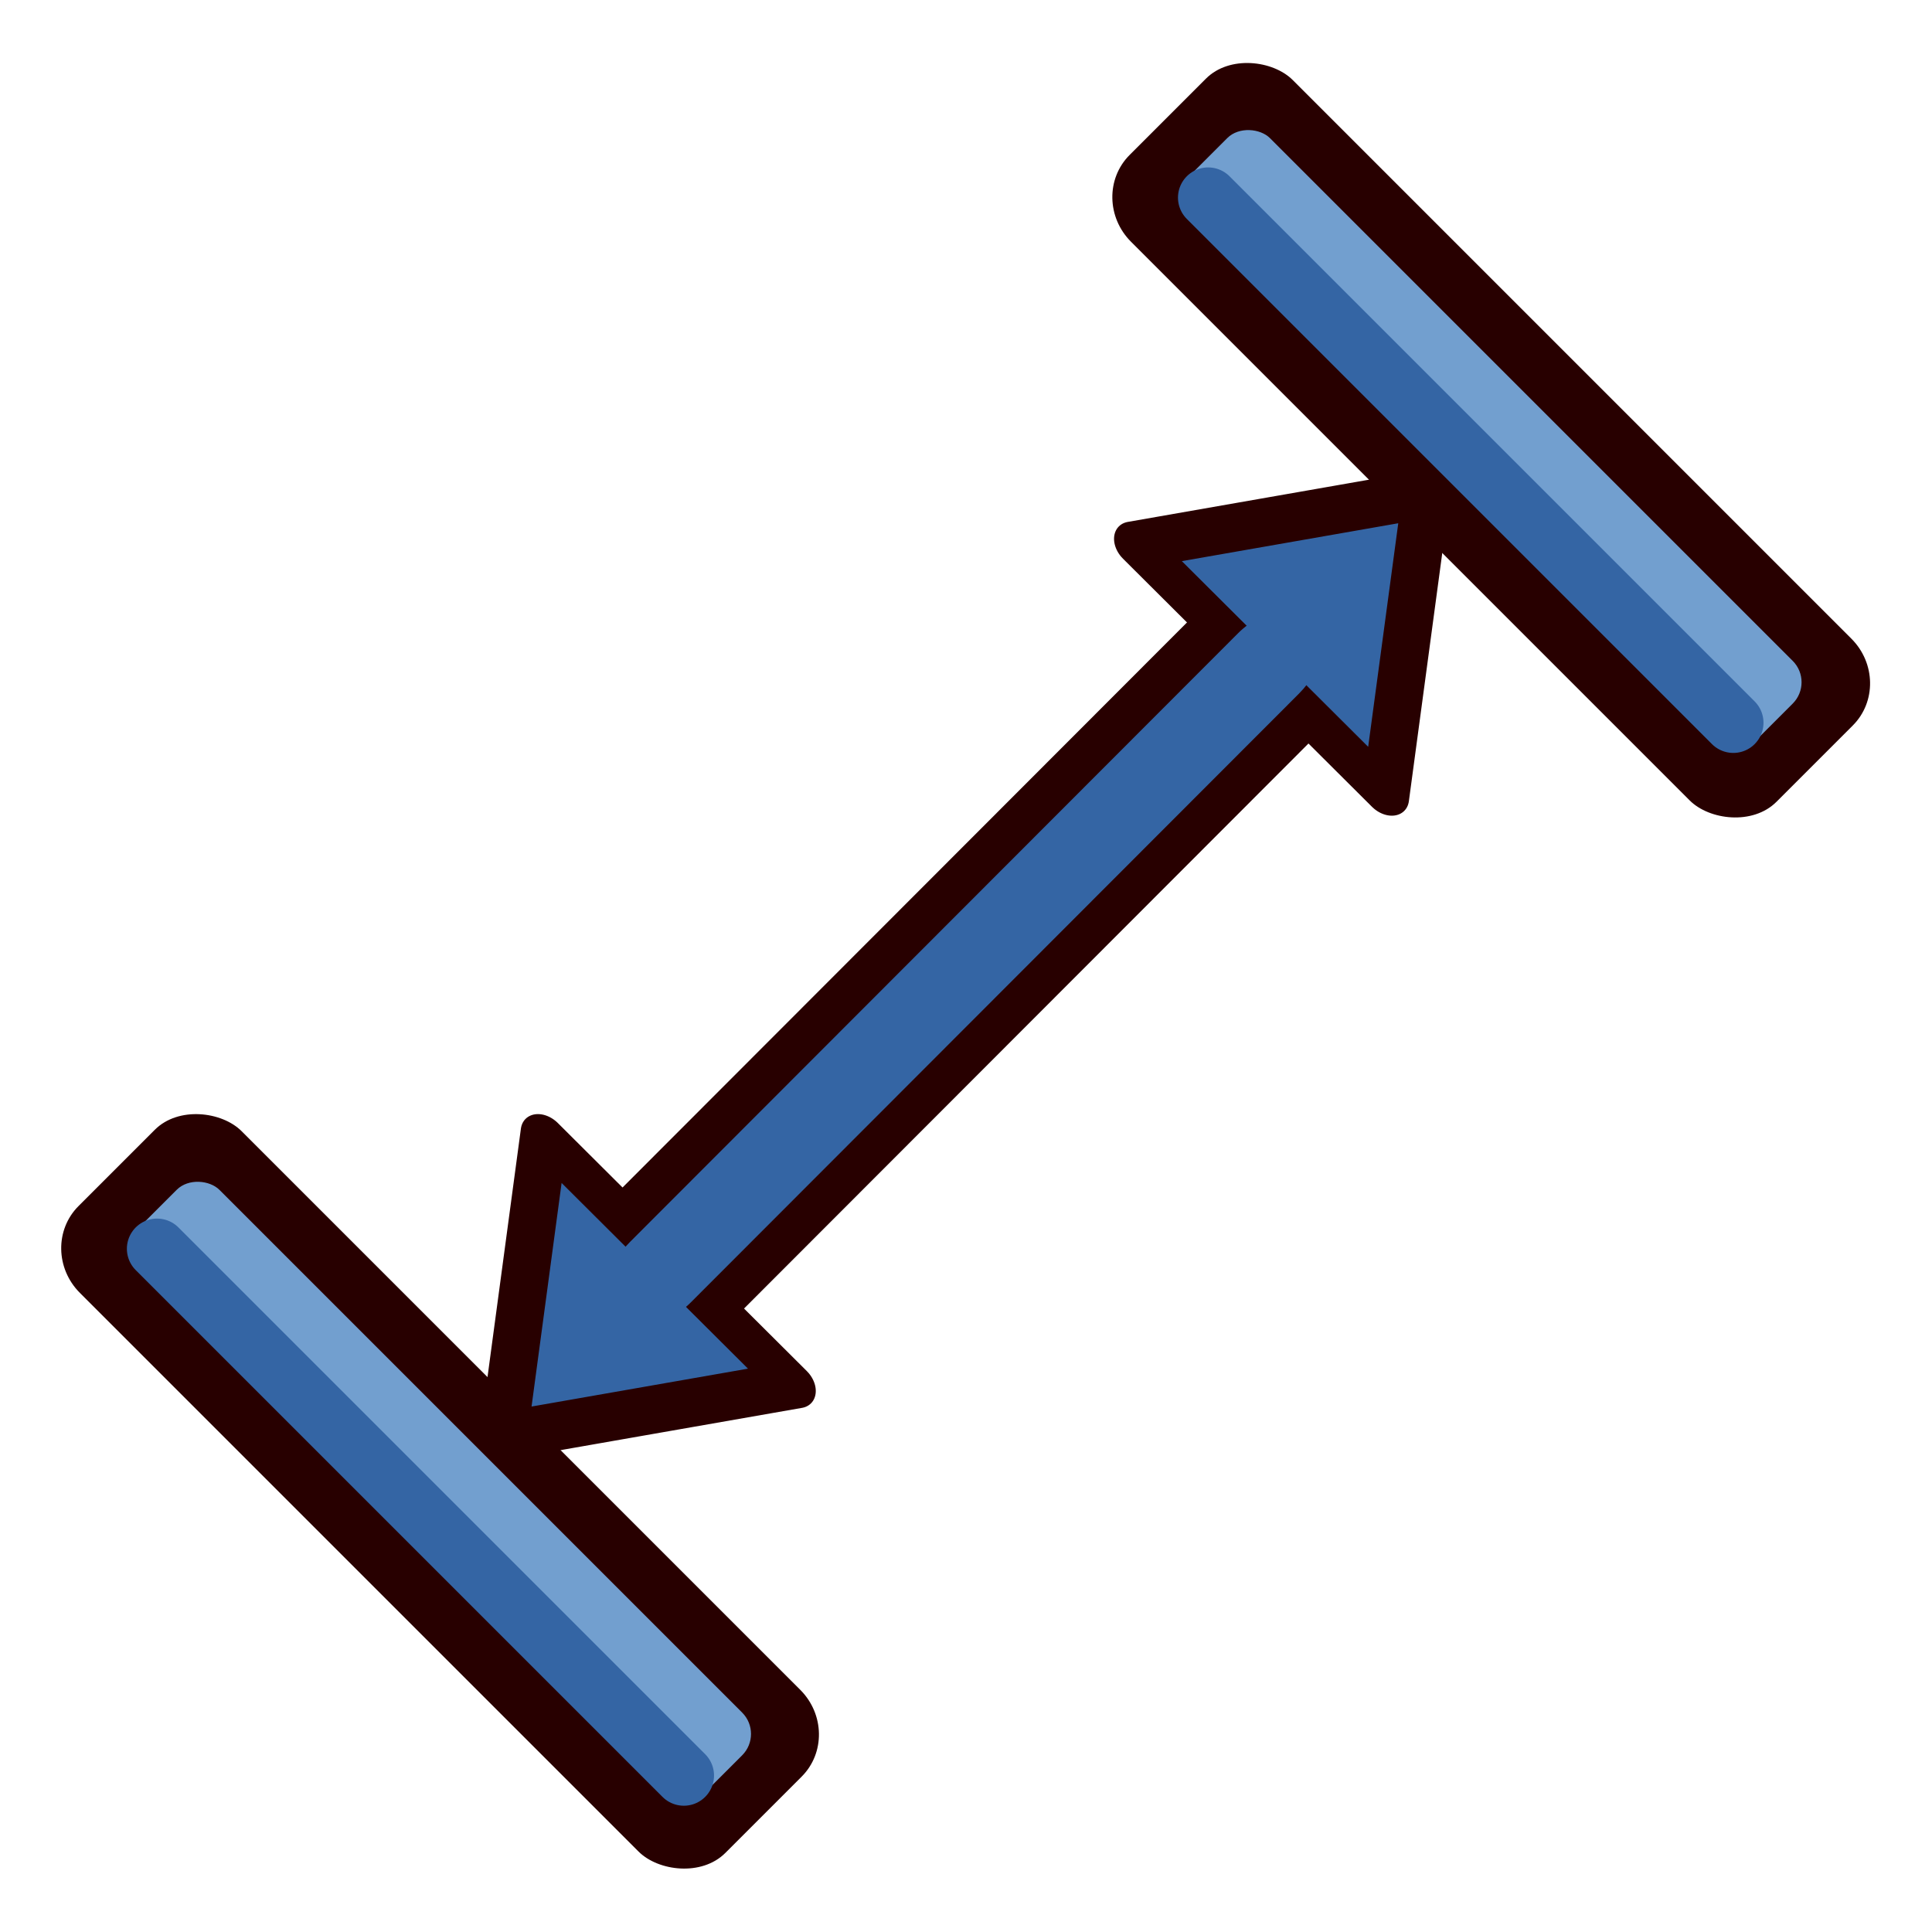 <svg xmlns="http://www.w3.org/2000/svg" xmlns:svg="http://www.w3.org/2000/svg" xmlns:xlink="http://www.w3.org/1999/xlink" id="svg2816" width="64" height="64" version="1.1"><defs id="defs2818"><linearGradient id="linearGradient3602"><stop style="stop-color:#ff2600;stop-opacity:1" id="stop3604" offset="0"/><stop style="stop-color:#ff5f00;stop-opacity:1" id="stop3606" offset="1"/></linearGradient><linearGradient id="linearGradient3608-5" x1="3.909" x2="24.818" y1="14.364" y2="14.364" gradientUnits="userSpaceOnUse" xlink:href="#linearGradient3602-7"/><linearGradient id="linearGradient3602-7"><stop style="stop-color:#c51900;stop-opacity:1" id="stop3604-1" offset="0"/><stop style="stop-color:#ff5f00;stop-opacity:1" id="stop3606-3" offset="1"/></linearGradient><linearGradient id="linearGradient3608-1" x1="3.909" x2="24.818" y1="14.364" y2="14.364" gradientUnits="userSpaceOnUse" xlink:href="#linearGradient3602-5"/><linearGradient id="linearGradient3602-5"><stop style="stop-color:#c51900;stop-opacity:1" id="stop3604-9" offset="0"/><stop style="stop-color:#ff5f00;stop-opacity:1" id="stop3606-9" offset="1"/></linearGradient><linearGradient id="linearGradient3686" x1="3.909" x2="24.818" y1="14.364" y2="14.364" gradientUnits="userSpaceOnUse" xlink:href="#linearGradient3602-5"/><linearGradient id="linearGradient3608-8" x1="3.909" x2="24.818" y1="14.364" y2="14.364" gradientUnits="userSpaceOnUse" xlink:href="#linearGradient3602-58"/><linearGradient id="linearGradient3602-58"><stop style="stop-color:#c51900;stop-opacity:1" id="stop3604-2" offset="0"/><stop style="stop-color:#ff5f00;stop-opacity:1" id="stop3606-2" offset="1"/></linearGradient><linearGradient id="linearGradient3726" x1="3.909" x2="24.818" y1="14.364" y2="14.364" gradientUnits="userSpaceOnUse" xlink:href="#linearGradient3602-58"/></defs><rect style="fill:#280000;fill-opacity:1;stroke:none;stroke-width:1;stroke-linecap:square;stroke-linejoin:round;stroke-miterlimit:100;stroke-dashoffset:8.71" id="rect1" width="7.576" height="30.303" x="-28.406" y="-60.393" rx="2" ry="2.065" transform="rotate(135)"/><rect style="fill:#280000;fill-opacity:1;stroke:none;stroke-width:1;stroke-linecap:square;stroke-linejoin:round;stroke-miterlimit:100;stroke-dashoffset:8.71" id="rect1-2" width="7.576" height="30.303" x="20.837" y="-60.393" rx="2" ry="2.065" transform="rotate(135)"/><rect style="fill:#729fcf;fill-opacity:1;stroke:none;stroke-width:1;stroke-linecap:square;stroke-linejoin:round;stroke-miterlimit:100;stroke-dashoffset:8.71" id="rect2" width="3.788" height="26.491" x="-26.512" y="-58.473" rx="1" ry="1" transform="rotate(135)"/><rect style="fill:#729fcf;fill-opacity:1;stroke:none;stroke-width:1;stroke-linecap:square;stroke-linejoin:round;stroke-miterlimit:100;stroke-dashoffset:8.71" id="rect2-6" width="3.788" height="26.491" x="22.731" y="-58.5" rx="1" ry="1" transform="rotate(135)"/><g id="g6" transform="matrix(-0.729,-0.726,0.561,-0.563,74.613,105.851)" style="stroke-width:1.106"><rect style="fill:#280000;stroke-width:1.659;stroke-linecap:square;stroke-linejoin:round;stroke-miterlimit:100;stroke-dasharray:none;stroke-dashoffset:3.45" id="rect4" width="42.923" height="5.522" x="-49.241" y="77.294" rx="2.69" ry="1.75" transform="matrix(9.6913718e-4,-1,1,0.003,0,0)"/><path style="fill:#3465a4;fill-opacity:1;stroke:#280000;stroke-width:1.659;stroke-linecap:square;stroke-linejoin:round;stroke-miterlimit:100;stroke-dasharray:none;stroke-dashoffset:8.71;stroke-opacity:1" id="path5" d="M 74.431,10.531 C 79.875,0.533 79.875,0.533 79.875,0.533 L 85.747,10.534 Z"/><path style="fill:#3465a4;fill-opacity:1;stroke:#280000;stroke-width:1.659;stroke-linecap:square;stroke-linejoin:round;stroke-miterlimit:100;stroke-dasharray:none;stroke-dashoffset:8.71;stroke-opacity:1" id="path5-1" d="m 85.68,45.481 c -5.444,9.998 -5.444,9.998 -5.444,9.998 L 74.365,45.477 Z"/><rect style="fill:#3465a4;fill-opacity:1;stroke:none;stroke-width:3.317;stroke-linecap:round;stroke-linejoin:round;stroke-miterlimit:100;stroke-dashoffset:8.71" id="rect3" width="41.242" height="2.761" x="-48.288" y="78.646" rx="2.69" ry="1.75" transform="matrix(9.6914399e-4,-1,1,0.003,0,0)"/></g><path style="fill:#3465a4;fill-opacity:1;stroke:#3465a4;stroke-width:2;stroke-linecap:round;stroke-linejoin:round;stroke-miterlimit:100;stroke-dasharray:none;stroke-dashoffset:8.71;stroke-opacity:1" id="path2" d="M 5.203,41.367 C 22.653,58.817 22.653,58.817 22.653,58.817"/><path style="fill:#c00;fill-opacity:1;stroke:#3465a4;stroke-width:2;stroke-linecap:round;stroke-linejoin:round;stroke-miterlimit:100;stroke-dasharray:none;stroke-dashoffset:8.71;stroke-opacity:1" id="path2-3" d="M 40.022,6.546 C 57.418,23.942 57.418,23.942 57.418,23.942"/></svg>